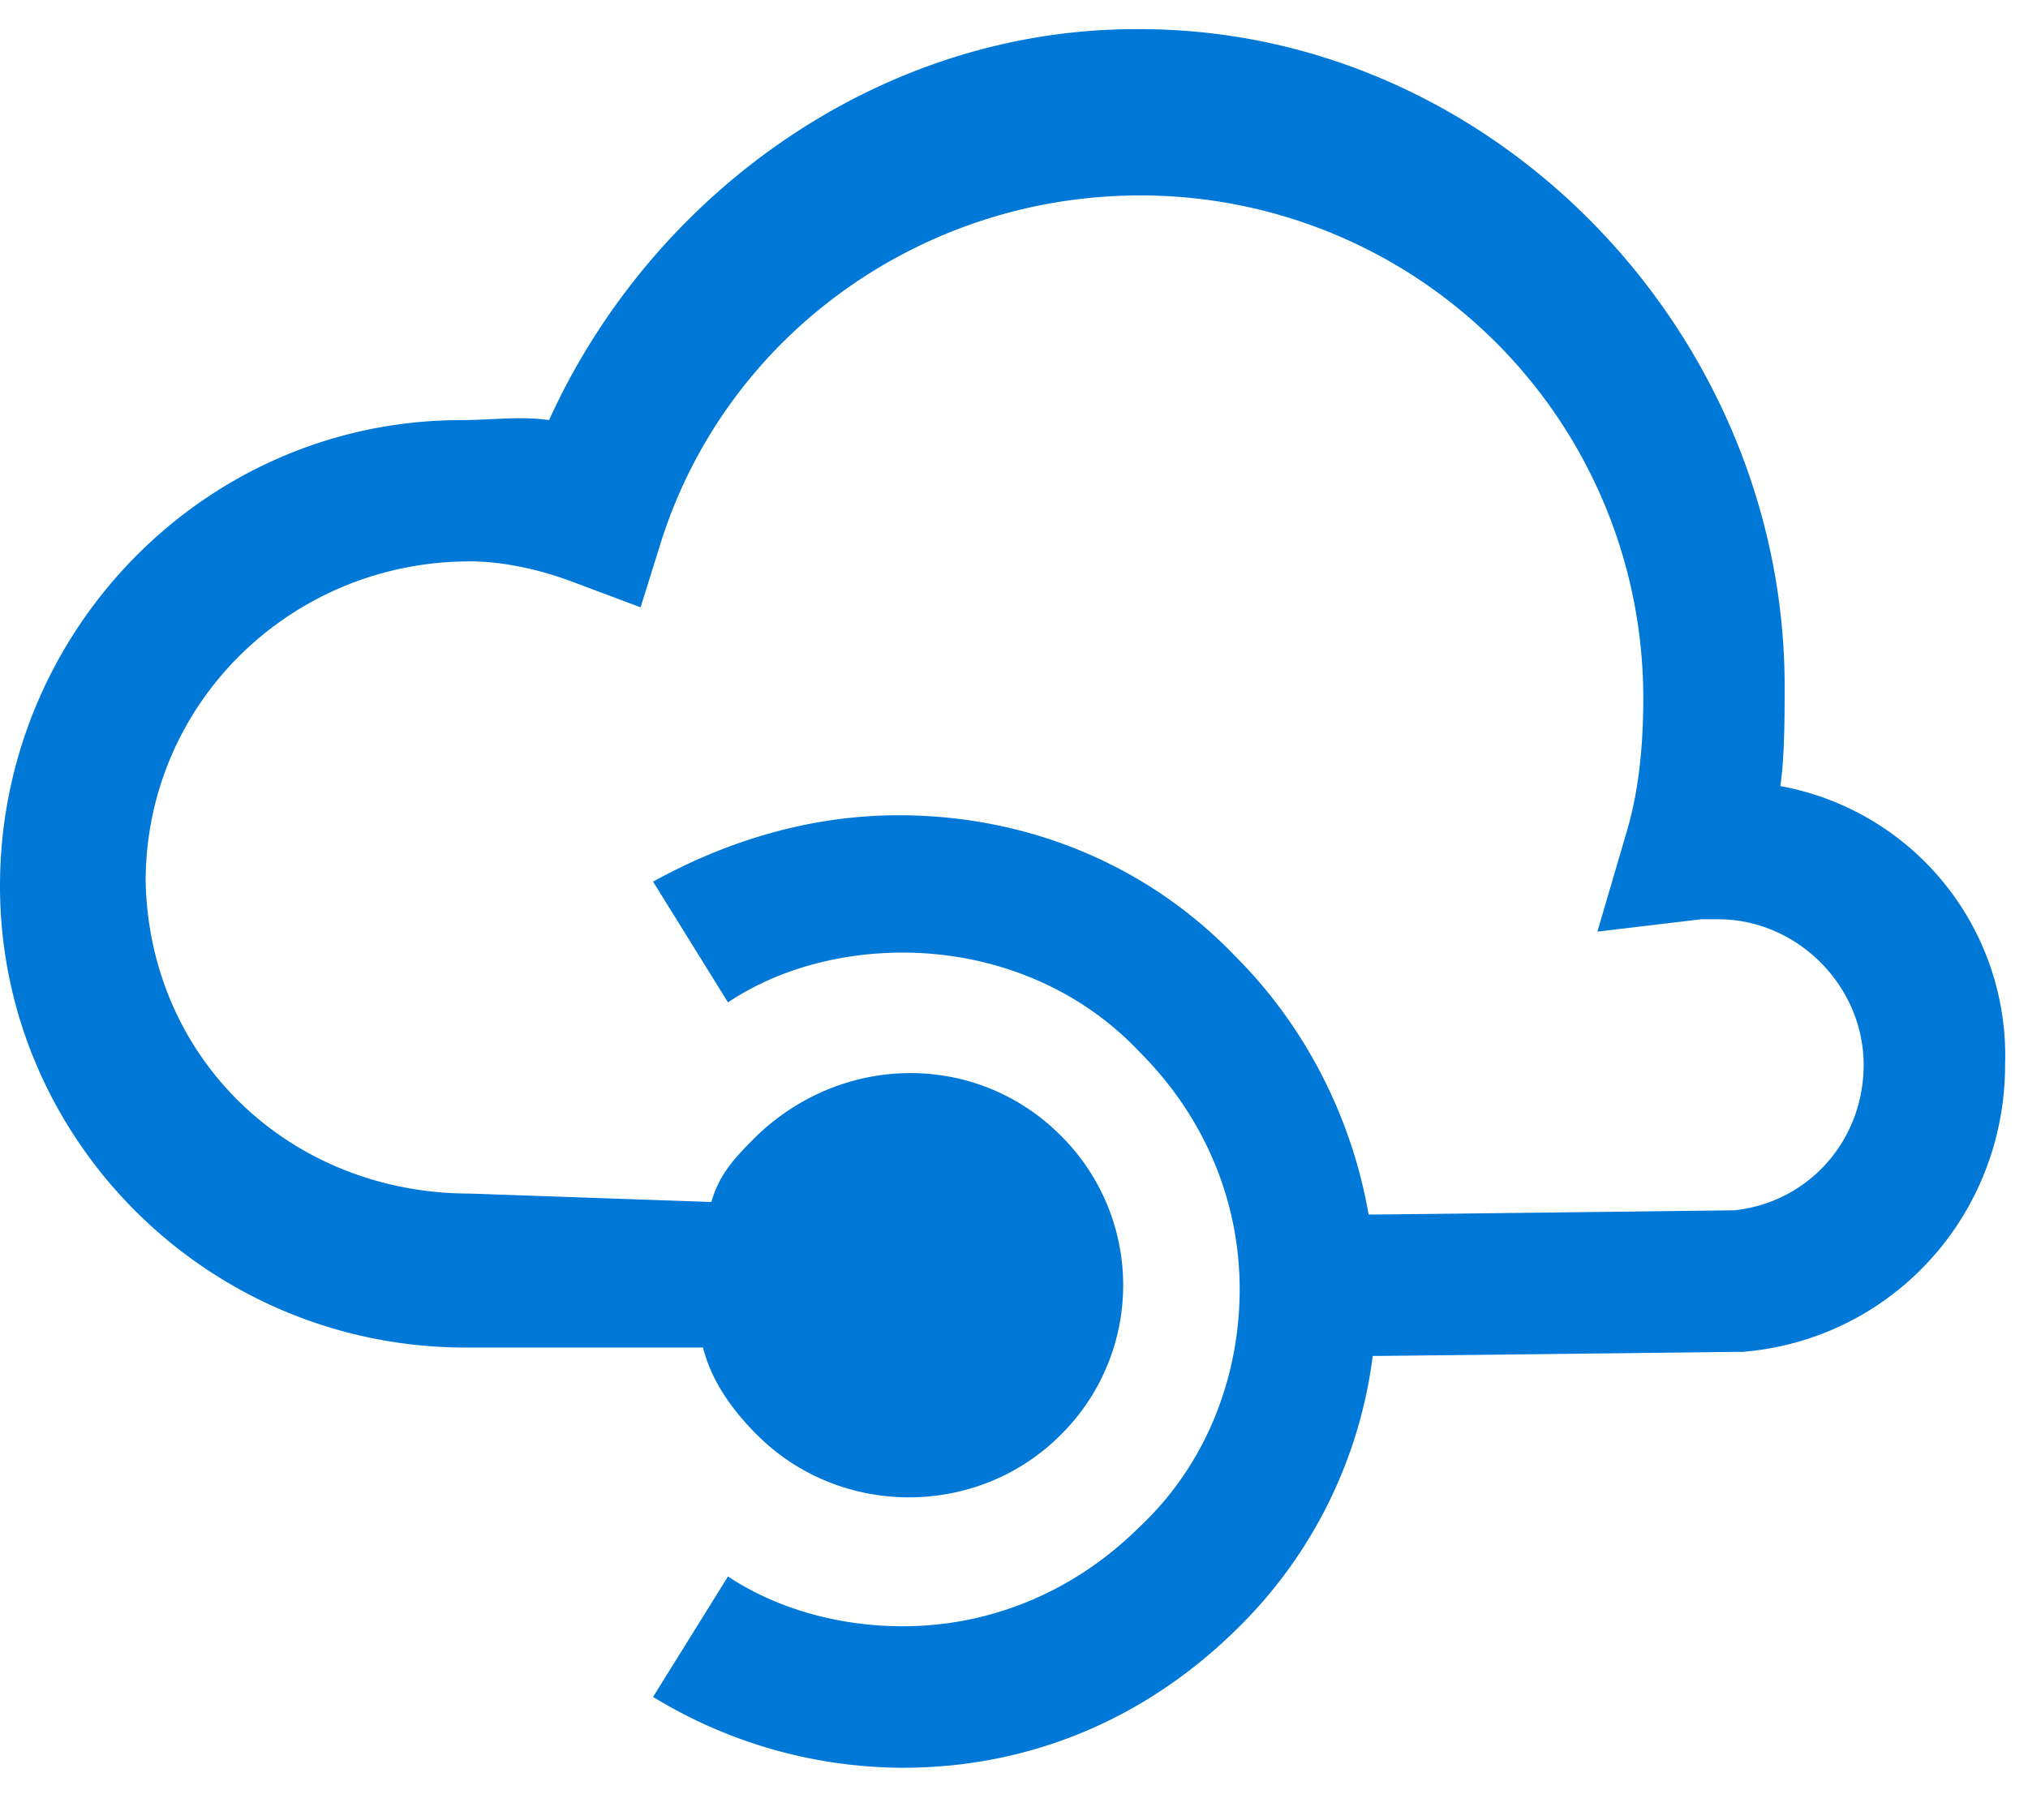 <svg xmlns="http://www.w3.org/2000/svg" viewBox="0 0 48.75 43.75" height="43.75" width="48.75"><path d="M42.797 18.899c.103-.699.103-1.7.103-2.398C42.9 8 35.899.701 27.402.701H27.3C21.2.7 15.699 4.6 13.199 10.1c-.699-.1-1.398 0-2.1 0C4.902 10.1 0 15.202 0 21.3c0 6.099 5 11.099 11.201 11.099H16.9c.2.801.698 1.5 1.299 2.1 2.001 2.002 5.302 2.002 7.298 0a5.062 5.062 0 0 0 0-7.198c-1.996-2.001-5.2-2.001-7.298 0-.499.499-.9.9-1.099 1.598l-5.801-.202c-4.297 0-7.7-3.197-7.798-7.5 0-4.296 3.501-7.7 7.798-7.7.801 0 1.698.2 2.5.505l1.6.6.5-1.602c1.601-5 6.304-8.301 11.503-8.301a12.08 12.08 0 0 1 12.1 12.1c0 1.103-.102 2.203-.4 3.203l-.703 2.397 2.5-.298h.4c1.9 0 3.5 1.596 3.5 3.502 0 1.796-1.298 3.296-3.1 3.496 0 0-8.3.102-8.8.102-.399-2.3-1.498-4.502-3.196-6.201-2.105-2.203-5-3.399-8.102-3.399-2.098 0-4.101.602-5.902 1.596L17.5 24.1c1.201-.802 2.7-1.197 4.199-1.197 2.1 0 4.2.795 5.703 2.398 1.5 1.499 2.398 3.5 2.398 5.697 0 2.106-.802 4.206-2.398 5.704-1.503 1.5-3.5 2.398-5.703 2.398-1.499 0-2.998-.402-4.199-1.197l-1.801 2.895a11.557 11.557 0 0 0 6 1.704c3.1 0 5.899-1.201 8.1-3.402a11.12 11.12 0 0 0 3.199-6.499c.4 0 8.803-.099 8.803-.099h.099c3.598-.302 6.299-3.3 6.299-6.898a6.586 6.586 0 0 0-5.402-6.704z" fill="#0078d7"/></svg>